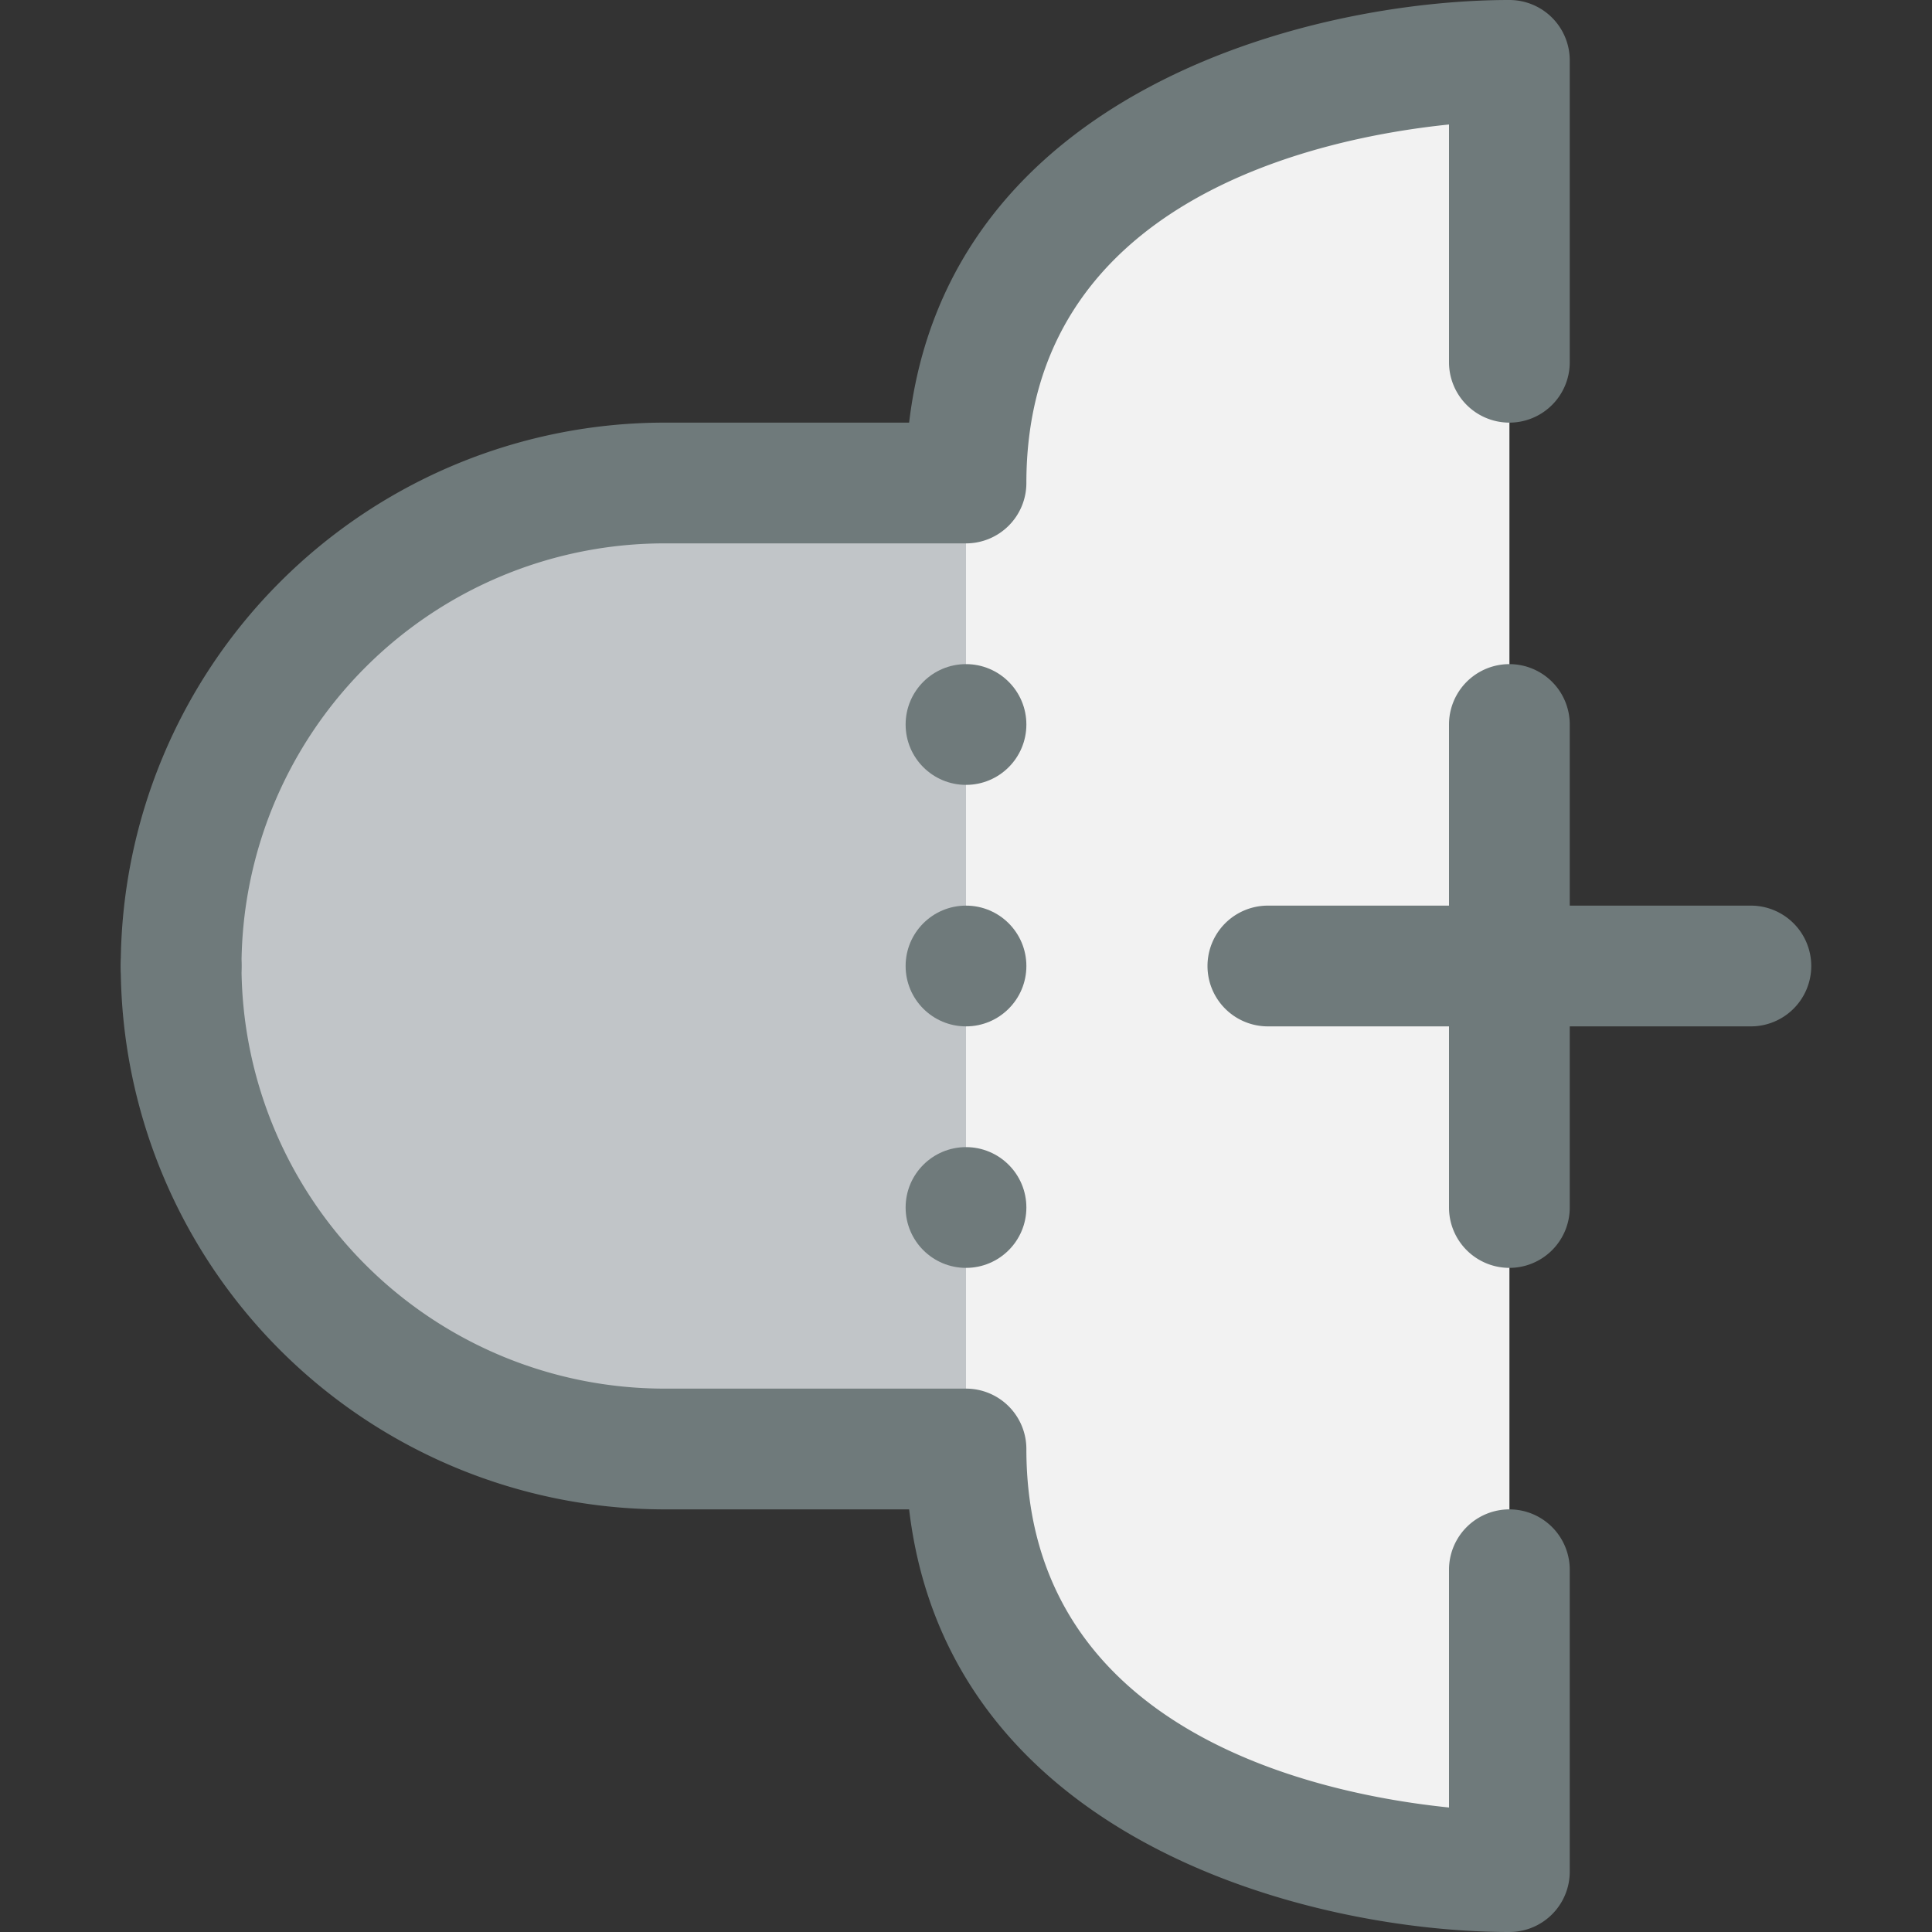 <svg xmlns="http://www.w3.org/2000/svg" viewBox="0 0 32 32"><rect x="0" y="0" width="32" height="32" fill="#333333" stroke="none"/><title>39-Speaker</title><g id="_39-Speaker" data-name="39-Speaker"><path d="M25,16V31s-9,0-9-7H11A8,8,0,0,1,11,8h5c0-7,9-7,9-7Z" style="fill:#c1c5c8"/><path d="M16,8V24c0,7,9,7,9,7V1S16,1,16,8Z" style="fill:#f2f2f2"/><path d="M3,17a1,1,0,0,1-1-1,9.01,9.01,0,0,1,9-9h4.058c.65-5.506,6.673-7,9.942-7a1,1,0,0,1,1,1V6a1,1,0,0,1-2,0V2.062C21.845,2.283,17,3.305,17,8a1,1,0,0,1-1,1H11a7.008,7.008,0,0,0-7,7A1,1,0,0,1,3,17Z" style="fill:#6f7a7b"/><path d="M25,32c-3.269,0-9.292-1.494-9.942-7H11a9.01,9.01,0,0,1-9-9,1,1,0,0,1,2,0,7.008,7.008,0,0,0,7,7h5a1,1,0,0,1,1,1c0,4.7,4.845,5.717,7,5.938V26a1,1,0,0,1,2,0v5A1,1,0,0,1,25,32Z" style="fill:#6f7a7b"/><path d="M25,21a1,1,0,0,1-1-1V12a1,1,0,0,1,2,0v8A1,1,0,0,1,25,21Z" style="fill:#6f7a7b"/><path d="M29,17H21a1,1,0,0,1,0-2h8a1,1,0,0,1,0,2Z" style="fill:#6f7a7b"/><circle cx="16" cy="12" r="1" style="fill:#6f7a7b"/><circle cx="16" cy="16" r="1" style="fill:#6f7a7b"/><circle cx="16" cy="20" r="1" style="fill:#6f7a7b"/></g></svg>